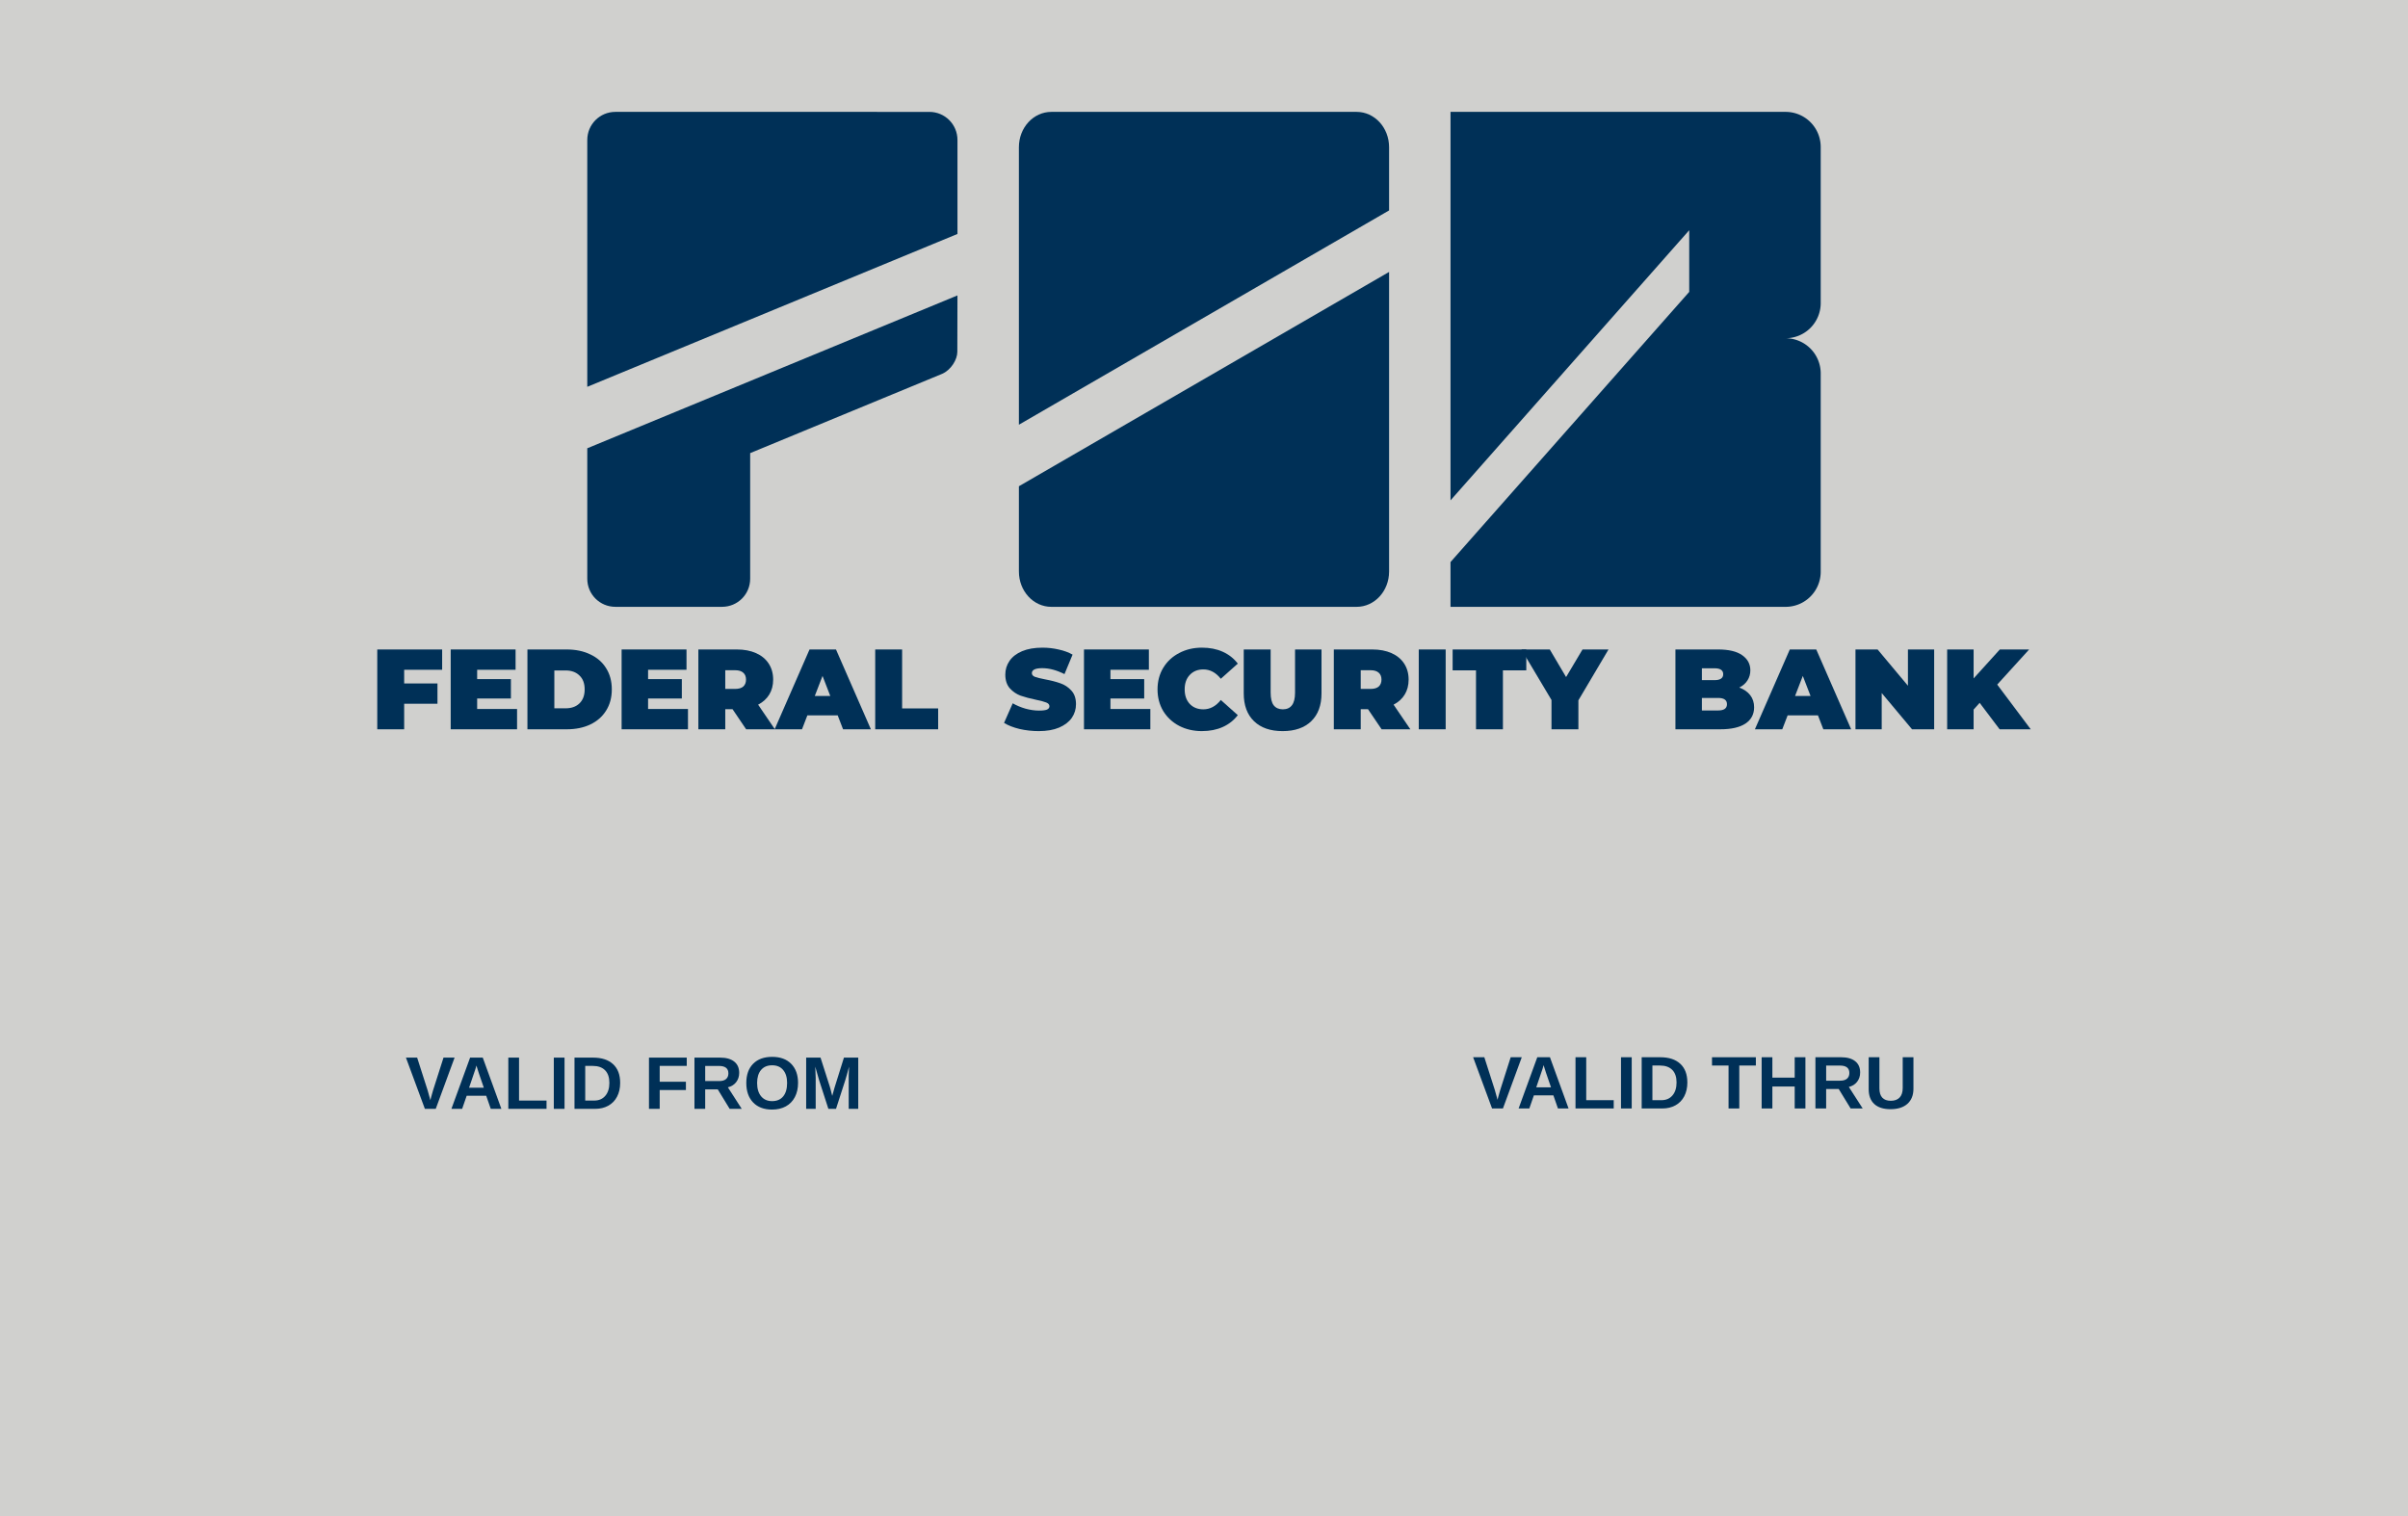 <?xml version="1.0" encoding="UTF-8" standalone="no"?>
<!-- Created with Inkscape (http://www.inkscape.org/) -->

<svg
   xmlns:dc="http://purl.org/dc/elements/1.1/"
   xmlns:cc="http://creativecommons.org/ns#"
   xmlns:rdf="http://www.w3.org/1999/02/22-rdf-syntax-ns#"
   xmlns:svg="http://www.w3.org/2000/svg"
   xmlns="http://www.w3.org/2000/svg"
   xmlns:sodipodi="http://sodipodi.sourceforge.net/DTD/sodipodi-0.dtd"
   xmlns:inkscape="http://www.inkscape.org/namespaces/inkscape"
   width="342.22mm"
   height="215.472mm"
   viewBox="0 0 342.22 215.472"
   version="1.1"
   id="svg1719"
   inkscape:version="0.92.5 (2060ec1f9f, 2020-04-08)"
   sodipodi:docname="card-front--no-embossing.svg">
  <defs
     id="defs1713" />
  <sodipodi:namedview
     id="base"
     pagecolor="#ffffff"
     bordercolor="#666666"
     borderopacity="1.0"
     inkscape:pageopacity="0"
     inkscape:pageshadow="2"
     inkscape:zoom="1.0572437"
     inkscape:cx="646.71496"
     inkscape:cy="407.19089"
     inkscape:document-units="mm"
     inkscape:current-layer="g936"
     showgrid="false"
     fit-margin-top="0"
     fit-margin-left="0"
     fit-margin-right="0"
     fit-margin-bottom="0"
     showborder="false"
     inkscape:window-width="1920"
     inkscape:window-height="1024"
     inkscape:window-x="0"
     inkscape:window-y="32"
     inkscape:window-maximized="1" />
  <g
     inkscape:label="Layer 1"
     inkscape:groupmode="layer"
     id="layer1"
     transform="translate(821.725,124)">
    <g
       transform="translate(-1.01,100.619)"
       id="g936">
      <rect
         style="opacity:1;fill:#d0d0ce;fill-opacity:1;stroke:none;stroke-width:31.939;stroke-miterlimit:4;stroke-dasharray:none;stroke-opacity:1"
         id="rect874-9-9-0-4-4-6-3-2-7"
         width="342.22"
         height="215.472"
         x="-820.715"
         y="-224.619" />
      <g
         transform="translate(-921.956,-254.924)"
         aria-label="FEDERAL SECURITY BANK"
         style="font-style:normal;font-variant:normal;font-weight:normal;font-stretch:normal;font-size:16.205px;line-height:1.25;font-family:Montserrat;-inkscape-font-specification:Montserrat;letter-spacing:0px;word-spacing:4.164px;opacity:1;fill:#003057;fill-opacity:1;stroke:none;stroke-width:0.418"
         id="text2489-8-6">
        <path
           inkscape:connector-curvature="0"
           d="m 158.681,125.496 v 1.945 h 4.732 v 2.885 h -4.732 v 3.63 h -3.824 v -11.344 h 9.221 v 2.885 z"
           style="font-style:normal;font-variant:normal;font-weight:900;font-stretch:normal;font-size:16.205px;font-family:Montserrat;-inkscape-font-specification:'Montserrat Heavy';word-spacing:4.164px;fill:#003057;fill-opacity:1;stroke-width:0.418"
           id="path14800" />
        <path
           inkscape:connector-curvature="0"
           d="m 174.724,131.071 v 2.885 h -9.431 v -11.344 h 9.221 v 2.885 h -5.461 v 1.329 h 4.797 v 2.755 h -4.797 v 1.491 z"
           style="font-style:normal;font-variant:normal;font-weight:900;font-stretch:normal;font-size:16.205px;font-family:Montserrat;-inkscape-font-specification:'Montserrat Heavy';word-spacing:4.164px;fill:#003057;fill-opacity:1;stroke-width:0.418"
           id="path14802" />
        <path
           inkscape:connector-curvature="0"
           d="m 176.198,122.612 h 5.591 q 1.896,0 3.338,0.697 1.458,0.681 2.253,1.961 0.81,1.28 0.81,3.014 0,1.734 -0.81,3.014 -0.794,1.28 -2.253,1.977 -1.442,0.681 -3.338,0.681 h -5.591 z m 5.429,8.362 q 1.232,0 1.961,-0.697 0.745,-0.713 0.745,-1.993 0,-1.28 -0.745,-1.977 -0.729,-0.713 -1.961,-0.713 h -1.604 v 5.38 z"
           style="font-style:normal;font-variant:normal;font-weight:900;font-stretch:normal;font-size:16.205px;font-family:Montserrat;-inkscape-font-specification:'Montserrat Heavy';word-spacing:4.164px;fill:#003057;fill-opacity:1;stroke-width:0.418"
           id="path14804" />
        <path
           inkscape:connector-curvature="0"
           d="m 199.015,131.071 v 2.885 h -9.431 v -11.344 h 9.221 v 2.885 h -5.461 v 1.329 h 4.797 v 2.755 h -4.797 v 1.491 z"
           style="font-style:normal;font-variant:normal;font-weight:900;font-stretch:normal;font-size:16.205px;font-family:Montserrat;-inkscape-font-specification:'Montserrat Heavy';word-spacing:4.164px;fill:#003057;fill-opacity:1;stroke-width:0.418"
           id="path14806" />
        <path
           inkscape:connector-curvature="0"
           d="m 205.351,131.103 h -1.037 v 2.852 h -3.824 v -11.344 h 5.461 q 1.572,0 2.739,0.519 1.167,0.519 1.799,1.491 0.632,0.972 0.632,2.269 0,1.215 -0.551,2.123 -0.551,0.907 -1.588,1.442 l 2.382,3.5 h -4.084 z m 1.912,-4.213 q 0,-0.632 -0.389,-0.972 -0.389,-0.357 -1.167,-0.357 h -1.394 v 2.658 h 1.394 q 0.778,0 1.167,-0.34 0.389,-0.357 0.389,-0.989 z"
           style="font-style:normal;font-variant:normal;font-weight:900;font-stretch:normal;font-size:16.205px;font-family:Montserrat;-inkscape-font-specification:'Montserrat Heavy';word-spacing:4.164px;fill:#003057;fill-opacity:1;stroke-width:0.418"
           id="path14808" />
        <path
           inkscape:connector-curvature="0"
           d="m 220.293,131.978 h -4.311 l -0.762,1.977 h -3.889 l 4.959,-11.344 h 3.76 l 4.959,11.344 h -3.954 z m -1.053,-2.755 -1.102,-2.852 -1.102,2.852 z"
           style="font-style:normal;font-variant:normal;font-weight:900;font-stretch:normal;font-size:16.205px;font-family:Montserrat;-inkscape-font-specification:'Montserrat Heavy';word-spacing:4.164px;fill:#003057;fill-opacity:1;stroke-width:0.418"
           id="path14810" />
        <path
           inkscape:connector-curvature="0"
           d="m 225.624,122.612 h 3.824 v 8.378 h 5.121 v 2.966 h -8.945 z"
           style="font-style:normal;font-variant:normal;font-weight:900;font-stretch:normal;font-size:16.205px;font-family:Montserrat;-inkscape-font-specification:'Montserrat Heavy';word-spacing:4.164px;fill:#003057;fill-opacity:1;stroke-width:0.418"
           id="path14812" />
        <path
           inkscape:connector-curvature="0"
           d="m 248.878,134.215 q -1.41,0 -2.755,-0.308 -1.329,-0.324 -2.188,-0.859 l 1.232,-2.787 q 0.81,0.47 1.815,0.762 1.005,0.275 1.928,0.275 0.794,0 1.134,-0.146 0.34,-0.162 0.34,-0.47 0,-0.357 -0.454,-0.535 -0.438,-0.178 -1.458,-0.389 -1.313,-0.275 -2.188,-0.583 -0.875,-0.324 -1.523,-1.037 -0.648,-0.729 -0.648,-1.961 0,-1.07 0.6,-1.945 0.6,-0.875 1.783,-1.377 1.199,-0.502 2.901,-0.502 1.167,0 2.285,0.259 1.134,0.243 1.993,0.729 l -1.151,2.771 q -1.669,-0.843 -3.16,-0.843 -1.475,0 -1.475,0.713 0,0.34 0.438,0.519 0.438,0.162 1.442,0.357 1.296,0.243 2.188,0.567 0.891,0.308 1.539,1.021 0.664,0.713 0.664,1.945 0,1.07 -0.6,1.945 -0.6,0.859 -1.799,1.377 -1.183,0.502 -2.885,0.502 z"
           style="font-style:normal;font-variant:normal;font-weight:900;font-stretch:normal;font-size:16.205px;font-family:Montserrat;-inkscape-font-specification:'Montserrat Heavy';word-spacing:4.164px;fill:#003057;fill-opacity:1;stroke-width:0.418"
           id="path14814" />
        <path
           inkscape:connector-curvature="0"
           d="m 264.726,131.071 v 2.885 h -9.431 v -11.344 h 9.221 v 2.885 h -5.461 v 1.329 h 4.797 v 2.755 h -4.797 v 1.491 z"
           style="font-style:normal;font-variant:normal;font-weight:900;font-stretch:normal;font-size:16.205px;font-family:Montserrat;-inkscape-font-specification:'Montserrat Heavy';word-spacing:4.164px;fill:#003057;fill-opacity:1;stroke-width:0.418"
           id="path14816" />
        <path
           inkscape:connector-curvature="0"
           d="m 272.067,134.215 q -1.799,0 -3.241,-0.745 -1.442,-0.762 -2.269,-2.107 -0.81,-1.361 -0.81,-3.079 0,-1.718 0.81,-3.063 0.826,-1.361 2.269,-2.107 1.442,-0.762 3.241,-0.762 1.653,0 2.949,0.583 1.296,0.583 2.139,1.685 l -2.415,2.155 q -1.053,-1.329 -2.479,-1.329 -1.199,0 -1.928,0.778 -0.729,0.762 -0.729,2.058 0,1.296 0.729,2.074 0.729,0.762 1.928,0.762 1.426,0 2.479,-1.329 l 2.415,2.155 q -0.843,1.102 -2.139,1.685 -1.296,0.583 -2.949,0.583 z"
           style="font-style:normal;font-variant:normal;font-weight:900;font-stretch:normal;font-size:16.205px;font-family:Montserrat;-inkscape-font-specification:'Montserrat Heavy';word-spacing:4.164px;fill:#003057;fill-opacity:1;stroke-width:0.418"
           id="path14818" />
        <path
           inkscape:connector-curvature="0"
           d="m 283.524,134.215 q -2.609,0 -4.067,-1.41 -1.458,-1.41 -1.458,-3.954 v -6.239 h 3.824 v 6.126 q 0,1.248 0.438,1.815 0.454,0.567 1.296,0.567 0.843,0 1.28,-0.567 0.454,-0.567 0.454,-1.815 v -6.126 h 3.76 v 6.239 q 0,2.544 -1.458,3.954 -1.458,1.41 -4.067,1.41 z"
           style="font-style:normal;font-variant:normal;font-weight:900;font-stretch:normal;font-size:16.205px;font-family:Montserrat;-inkscape-font-specification:'Montserrat Heavy';word-spacing:4.164px;fill:#003057;fill-opacity:1;stroke-width:0.418"
           id="path14820" />
        <path
           inkscape:connector-curvature="0"
           d="m 295.662,131.103 h -1.037 v 2.852 h -3.824 v -11.344 h 5.461 q 1.572,0 2.739,0.519 1.167,0.519 1.799,1.491 0.632,0.972 0.632,2.269 0,1.215 -0.551,2.123 -0.551,0.907 -1.588,1.442 l 2.382,3.5 h -4.084 z m 1.912,-4.213 q 0,-0.632 -0.389,-0.972 -0.389,-0.357 -1.167,-0.357 h -1.394 v 2.658 h 1.394 q 0.778,0 1.167,-0.34 0.389,-0.357 0.389,-0.989 z"
           style="font-style:normal;font-variant:normal;font-weight:900;font-stretch:normal;font-size:16.205px;font-family:Montserrat;-inkscape-font-specification:'Montserrat Heavy';word-spacing:4.164px;fill:#003057;fill-opacity:1;stroke-width:0.418"
           id="path14822" />
        <path
           inkscape:connector-curvature="0"
           d="m 302.873,122.612 h 3.824 v 11.344 h -3.824 z"
           style="font-style:normal;font-variant:normal;font-weight:900;font-stretch:normal;font-size:16.205px;font-family:Montserrat;-inkscape-font-specification:'Montserrat Heavy';word-spacing:4.164px;fill:#003057;fill-opacity:1;stroke-width:0.418"
           id="path14824" />
        <path
           inkscape:connector-curvature="0"
           d="m 311.008,125.577 h -3.322 v -2.966 h 10.469 v 2.966 h -3.322 v 8.378 h -3.824 z"
           style="font-style:normal;font-variant:normal;font-weight:900;font-stretch:normal;font-size:16.205px;font-family:Montserrat;-inkscape-font-specification:'Montserrat Heavy';word-spacing:4.164px;fill:#003057;fill-opacity:1;stroke-width:0.418"
           id="path14826" />
        <path
           inkscape:connector-curvature="0"
           d="m 325.56,129.839 v 4.116 h -3.824 v -4.165 l -4.278,-7.179 h 4.035 l 2.317,3.922 2.334,-3.922 h 3.695 z"
           style="font-style:normal;font-variant:normal;font-weight:900;font-stretch:normal;font-size:16.205px;font-family:Montserrat;-inkscape-font-specification:'Montserrat Heavy';word-spacing:4.164px;fill:#003057;fill-opacity:1;stroke-width:0.418"
           id="path14828" />
        <path
           inkscape:connector-curvature="0"
           d="m 348.425,128.024 q 1.005,0.373 1.556,1.086 0.551,0.713 0.551,1.718 0,1.491 -1.232,2.317 -1.232,0.81 -3.565,0.81 h -6.385 v -11.344 h 6.061 q 2.269,0 3.419,0.81 1.167,0.81 1.167,2.155 0,0.794 -0.405,1.426 -0.389,0.632 -1.167,1.021 z m -5.315,-2.739 v 1.685 h 1.783 q 1.248,0 1.248,-0.843 0,-0.843 -1.248,-0.843 z m 2.301,5.996 q 1.264,0 1.264,-0.891 0,-0.891 -1.264,-0.891 h -2.301 v 1.783 z"
           style="font-style:normal;font-variant:normal;font-weight:900;font-stretch:normal;font-size:16.205px;font-family:Montserrat;-inkscape-font-specification:'Montserrat Heavy';word-spacing:4.164px;fill:#003057;fill-opacity:1;stroke-width:0.418"
           id="path14830" />
        <path
           inkscape:connector-curvature="0"
           d="m 359.607,131.978 h -4.311 l -0.762,1.977 h -3.889 l 4.959,-11.344 h 3.76 l 4.959,11.344 h -3.954 z m -1.053,-2.755 -1.102,-2.852 -1.102,2.852 z"
           style="font-style:normal;font-variant:normal;font-weight:900;font-stretch:normal;font-size:16.205px;font-family:Montserrat;-inkscape-font-specification:'Montserrat Heavy';word-spacing:4.164px;fill:#003057;fill-opacity:1;stroke-width:0.418"
           id="path14832" />
        <path
           inkscape:connector-curvature="0"
           d="m 376.12,122.612 v 11.344 h -3.144 l -4.311,-5.153 v 5.153 h -3.727 v -11.344 h 3.144 l 4.311,5.153 v -5.153 z"
           style="font-style:normal;font-variant:normal;font-weight:900;font-stretch:normal;font-size:16.205px;font-family:Montserrat;-inkscape-font-specification:'Montserrat Heavy';word-spacing:4.164px;fill:#003057;fill-opacity:1;stroke-width:0.418"
           id="path14834" />
        <path
           inkscape:connector-curvature="0"
           d="m 382.586,130.196 -0.859,0.956 v 2.803 h -3.76 v -11.344 h 3.76 v 4.116 l 3.727,-4.116 h 4.165 l -4.537,4.991 4.764,6.352 h -4.424 z"
           style="font-style:normal;font-variant:normal;font-weight:900;font-stretch:normal;font-size:16.205px;font-family:Montserrat;-inkscape-font-specification:'Montserrat Heavy';word-spacing:4.164px;fill:#003057;fill-opacity:1;stroke-width:0.418"
           id="path14836" />
      </g>
      <g
         id="g9536"
         style="opacity:1"
         transform="translate(-747.377,-200.784)">
        <path
           id="rect3573-7"
           d="M 132.807,-7.934 V -2.934 47.28 L 166.731,8.884 v 8.766 l -33.925,38.397 v 1.365 5 h 5 21.306 21.306 c 2.77,0 5,-2.23 5,-5 V 29.238 a 5,5 0 0 0 -5,-5 5,5 0 0 0 5,-5 V -2.934 c 0,-2.77 -2.23,-5 -5,-5 h -21.306 -21.306 z"
           style="opacity:1;fill:#003057;fill-opacity:1;stroke:none;stroke-width:1;stroke-miterlimit:4;stroke-dasharray:none;stroke-opacity:1"
           inkscape:connector-curvature="0" />
        <path
           id="rect1183-4-0"
           d="m 76.081,-7.934 c -2.557,0 -4.615,2.241 -4.615,5.025 V 36.529 L 124.076,6.072 v -8.981 c 0,-2.784 -2.058,-5.025 -4.615,-5.025 z M 124.076,14.815 71.466,45.273 v 12.115 c 0,2.784 2.058,5.024 4.615,5.024 h 43.38 c 2.557,0 4.615,-2.241 4.615,-5.024 z"
           style="opacity:1;fill:#003057;fill-opacity:1;stroke:none;stroke-width:1.926;stroke-miterlimit:4;stroke-dasharray:none;stroke-opacity:1"
           inkscape:connector-curvature="0"
           sodipodi:nodetypes="ssccsssccssssc" />
        <path
           sodipodi:nodetypes="ssccsssccssccssccccccc"
           inkscape:connector-curvature="0"
           id="rect2497-0-6-8-9-1"
           d="m 14.119,-7.934 c -2.213,0 -3.994,1.781 -3.994,3.994 V 31.141 L 62.735,9.416 v -13.355 c 0,-2.213 -1.781,-3.994 -3.994,-3.994 z m 48.615,26.085 -52.61,21.725 v 18.54 c 0,2.213 1.781,3.994 3.994,3.994 h 5.93 3.647 5.586 c 2.213,0 3.994,-1.781 3.994,-3.994 v -6.929 -2.167 -8.756 l 27.305,-11.277 v 0 c 1.254,-0.563 2.136,-2.016 2.136,-3.123 z"
           style="opacity:1;fill:#003057;fill-opacity:1;stroke:none;stroke-width:3.994;stroke-miterlimit:4;stroke-dasharray:none;stroke-opacity:1" />
      </g>
      <g
         transform="translate(-747.377,-200.784)"
         id="g9576"
         style="opacity:1">
        <g
           aria-label="VALID THRU "
           style="font-style:normal;font-variant:normal;font-weight:bold;font-stretch:normal;font-size:10.583px;line-height:1.25;font-family:'Liberation Sans';-inkscape-font-specification:'Liberation Sans Bold';letter-spacing:0px;word-spacing:0px;opacity:1;fill:#003057;fill-opacity:1;stroke:none;stroke-width:0.211"
           id="text1513-3-4-7-6-3-1">
          <path
             inkscape:connector-curvature="0"
             d="m 140.256,133.706 h -1.545 l -2.692,-7.281 h 1.592 l 1.499,4.677 q 0.14,0.455 0.382,1.375 l 0.109,-0.444 0.264,-0.93 1.493,-4.677 h 1.576 z"
             style="font-style:normal;font-variant:normal;font-weight:bold;font-stretch:normal;font-size:10.583px;font-family:'Liberation Sans';-inkscape-font-specification:'Liberation Sans Bold';fill:#003057;fill-opacity:1;stroke-width:0.211"
             id="path14714" />
          <path
             inkscape:connector-curvature="0"
             d="m 148.074,133.706 -0.646,-1.86 h -2.775 l -0.646,1.86 h -1.524 l 2.656,-7.281 h 1.798 l 2.646,7.281 z m -2.036,-6.16 -0.031,0.114 q -0.052,0.186 -0.124,0.424 -0.072,0.238 -0.889,2.615 h 2.093 l -0.718,-2.093 -0.222,-0.703 z"
             style="font-style:normal;font-variant:normal;font-weight:bold;font-stretch:normal;font-size:10.583px;font-family:'Liberation Sans';-inkscape-font-specification:'Liberation Sans Bold';fill:#003057;fill-opacity:1;stroke-width:0.211"
             id="path14716" />
          <path
             inkscape:connector-curvature="0"
             d="m 150.57,133.706 v -7.281 h 1.524 v 6.103 h 3.907 v 1.178 z"
             style="font-style:normal;font-variant:normal;font-weight:bold;font-stretch:normal;font-size:10.583px;font-family:'Liberation Sans';-inkscape-font-specification:'Liberation Sans Bold';fill:#003057;fill-opacity:1;stroke-width:0.211"
             id="path14718" />
          <path
             inkscape:connector-curvature="0"
             d="m 157.035,133.706 v -7.281 h 1.524 v 7.281 z"
             style="font-style:normal;font-variant:normal;font-weight:bold;font-stretch:normal;font-size:10.583px;font-family:'Liberation Sans';-inkscape-font-specification:'Liberation Sans Bold';fill:#003057;fill-opacity:1;stroke-width:0.211"
             id="path14720" />
          <path
             inkscape:connector-curvature="0"
             d="m 166.466,130.011 q 0,1.127 -0.444,1.969 -0.439,0.837 -1.251,1.282 -0.806,0.444 -1.85,0.444 h -2.946 v -7.281 h 2.635 q 1.84,0 2.847,0.93 1.008,0.925 1.008,2.656 z m -1.535,0 q 0,-1.173 -0.61,-1.788 -0.61,-0.62 -1.742,-0.62 h -1.08 v 4.925 h 1.292 q 0.982,0 1.561,-0.677 0.579,-0.677 0.579,-1.84 z"
             style="font-style:normal;font-variant:normal;font-weight:bold;font-stretch:normal;font-size:10.583px;font-family:'Liberation Sans';-inkscape-font-specification:'Liberation Sans Bold';fill:#003057;fill-opacity:1;stroke-width:0.211"
             id="path14722" />
          <path
             inkscape:connector-curvature="0"
             d="m 173.845,127.603 v 6.103 h -1.524 v -6.103 h -2.351 v -1.178 h 6.232 v 1.178 z"
             style="font-style:normal;font-variant:normal;font-weight:bold;font-stretch:normal;font-size:10.583px;font-family:'Liberation Sans';-inkscape-font-specification:'Liberation Sans Bold';fill:#003057;fill-opacity:1;stroke-width:0.211"
             id="path14724" />
          <path
             inkscape:connector-curvature="0"
             d="m 181.721,133.706 v -3.121 h -3.173 v 3.121 h -1.524 v -7.281 h 1.524 v 2.899 h 3.173 v -2.899 h 1.524 v 7.281 z"
             style="font-style:normal;font-variant:normal;font-weight:bold;font-stretch:normal;font-size:10.583px;font-family:'Liberation Sans';-inkscape-font-specification:'Liberation Sans Bold';fill:#003057;fill-opacity:1;stroke-width:0.211"
             id="path14726" />
          <path
             inkscape:connector-curvature="0"
             d="m 189.669,133.706 -1.69,-2.765 h -1.788 v 2.765 h -1.524 v -7.281 h 3.638 q 1.302,0 2.01,0.563 0.708,0.558 0.708,1.607 0,0.765 -0.434,1.323 -0.434,0.553 -1.173,0.729 l 1.969,3.059 z m -0.181,-5.049 q 0,-1.049 -1.344,-1.049 h -1.953 v 2.15 h 1.995 q 0.641,0 0.972,-0.289 0.331,-0.289 0.331,-0.811 z"
             style="font-style:normal;font-variant:normal;font-weight:bold;font-stretch:normal;font-size:10.583px;font-family:'Liberation Sans';-inkscape-font-specification:'Liberation Sans Bold';fill:#003057;fill-opacity:1;stroke-width:0.211"
             id="path14728" />
          <path
             inkscape:connector-curvature="0"
             d="m 195.338,133.809 q -1.504,0 -2.305,-0.734 -0.796,-0.734 -0.796,-2.098 v -4.553 h 1.524 v 4.434 q 0,0.863 0.408,1.313 0.413,0.444 1.209,0.444 0.816,0 1.256,-0.465 0.439,-0.47 0.439,-1.344 v -4.382 h 1.524 v 4.475 q 0,1.385 -0.858,2.15 -0.853,0.76 -2.403,0.76 z"
             style="font-style:normal;font-variant:normal;font-weight:bold;font-stretch:normal;font-size:10.583px;font-family:'Liberation Sans';-inkscape-font-specification:'Liberation Sans Bold';fill:#003057;fill-opacity:1;stroke-width:0.211"
             id="path14730" />
        </g>
        <g
           aria-label="VALID FROM"
           style="font-style:normal;font-variant:normal;font-weight:bold;font-stretch:normal;font-size:9.878px;line-height:1.25;font-family:'Liberation Sans';-inkscape-font-specification:'Liberation Sans Bold';letter-spacing:0px;word-spacing:0px;opacity:1;fill:#003057;fill-opacity:1;stroke:none;stroke-width:0.211"
           id="text1513-5-5-5-4-3">
          <path
             inkscape:connector-curvature="0"
             d="m -11.41,133.76 h -1.545 l -2.692,-7.281 h 1.592 l 1.499,4.677 q 0.14,0.455 0.382,1.375 l 0.109,-0.444 0.264,-0.93 1.493,-4.677 h 1.576 z"
             style="font-style:normal;font-variant:normal;font-weight:bold;font-stretch:normal;font-size:10.583px;font-family:'Liberation Sans';-inkscape-font-specification:'Liberation Sans Bold';fill:#003057;fill-opacity:1;stroke-width:0.211"
             id="path14733" />
          <path
             inkscape:connector-curvature="0"
             d="m -3.592,133.76 -0.646,-1.86 h -2.775 l -0.646,1.86 h -1.524 l 2.656,-7.281 h 1.798 l 2.646,7.281 z M -5.628,127.6 l -0.031,0.114 q -0.052,0.186 -0.124,0.424 -0.072,0.238 -0.889,2.615 h 2.093 l -0.718,-2.093 -0.222,-0.703 z"
             style="font-style:normal;font-variant:normal;font-weight:bold;font-stretch:normal;font-size:10.583px;font-family:'Liberation Sans';-inkscape-font-specification:'Liberation Sans Bold';fill:#003057;fill-opacity:1;stroke-width:0.211"
             id="path14735" />
          <path
             inkscape:connector-curvature="0"
             d="m -1.096,133.76 v -7.281 h 1.524 v 6.103 h 3.907 v 1.178 z"
             style="font-style:normal;font-variant:normal;font-weight:bold;font-stretch:normal;font-size:10.583px;font-family:'Liberation Sans';-inkscape-font-specification:'Liberation Sans Bold';fill:#003057;fill-opacity:1;stroke-width:0.211"
             id="path14737" />
          <path
             inkscape:connector-curvature="0"
             d="m 5.369,133.76 v -7.281 h 1.524 v 7.281 z"
             style="font-style:normal;font-variant:normal;font-weight:bold;font-stretch:normal;font-size:10.583px;font-family:'Liberation Sans';-inkscape-font-specification:'Liberation Sans Bold';fill:#003057;fill-opacity:1;stroke-width:0.211"
             id="path14739" />
          <path
             inkscape:connector-curvature="0"
             d="m 14.8,130.065 q 0,1.127 -0.444,1.969 -0.439,0.837 -1.251,1.282 -0.806,0.444 -1.85,0.444 H 8.309 v -7.281 h 2.635 q 1.84,0 2.847,0.93 1.008,0.925 1.008,2.656 z m -1.535,0 q 0,-1.173 -0.61,-1.788 -0.61,-0.62 -1.741,-0.62 H 9.834 v 4.925 h 1.292 q 0.982,0 1.561,-0.677 0.579,-0.677 0.579,-1.84 z"
             style="font-style:normal;font-variant:normal;font-weight:bold;font-stretch:normal;font-size:10.583px;font-family:'Liberation Sans';-inkscape-font-specification:'Liberation Sans Bold';fill:#003057;fill-opacity:1;stroke-width:0.211"
             id="path14741" />
          <path
             inkscape:connector-curvature="0"
             d="m 20.417,127.657 v 2.253 h 3.726 v 1.178 h -3.726 v 2.672 h -1.524 v -7.281 h 5.369 v 1.178 z"
             style="font-style:normal;font-variant:normal;font-weight:bold;font-stretch:normal;font-size:10.583px;font-family:'Liberation Sans';-inkscape-font-specification:'Liberation Sans Bold';fill:#003057;fill-opacity:1;stroke-width:0.211"
             id="path14743" />
          <path
             inkscape:connector-curvature="0"
             d="m 30.36,133.76 -1.69,-2.765 h -1.788 v 2.765 h -1.524 v -7.281 h 3.638 q 1.302,0 2.01,0.563 0.708,0.558 0.708,1.607 0,0.765 -0.434,1.323 -0.434,0.553 -1.173,0.729 l 1.969,3.059 z m -0.181,-5.049 q 0,-1.049 -1.344,-1.049 h -1.953 v 2.15 H 28.877 q 0.641,0 0.972,-0.289 0.331,-0.289 0.331,-0.811 z"
             style="font-style:normal;font-variant:normal;font-weight:bold;font-stretch:normal;font-size:10.583px;font-family:'Liberation Sans';-inkscape-font-specification:'Liberation Sans Bold';fill:#003057;fill-opacity:1;stroke-width:0.211"
             id="path14745" />
          <path
             inkscape:connector-curvature="0"
             d="m 40.08,130.086 q 0,1.137 -0.45,2 -0.45,0.863 -1.287,1.323 -0.837,0.455 -1.953,0.455 -1.716,0 -2.692,-1.008 -0.972,-1.013 -0.972,-2.77 0,-1.752 0.972,-2.734 0.972,-0.982 2.703,-0.982 1.731,0 2.703,0.992 0.977,0.992 0.977,2.723 z m -1.555,0 q 0,-1.178 -0.558,-1.845 -0.558,-0.672 -1.566,-0.672 -1.023,0 -1.581,0.667 -0.558,0.661 -0.558,1.85 0,1.199 0.568,1.891 0.574,0.687 1.561,0.687 1.023,0 1.576,-0.672 0.558,-0.672 0.558,-1.907 z"
             style="font-style:normal;font-variant:normal;font-weight:bold;font-stretch:normal;font-size:10.583px;font-family:'Liberation Sans';-inkscape-font-specification:'Liberation Sans Bold';fill:#003057;fill-opacity:1;stroke-width:0.211"
             id="path14747" />
          <path
             inkscape:connector-curvature="0"
             d="m 47.279,133.76 v -4.413 q 0,-0.15 0,-0.3 0.005,-0.15 0.052,-1.287 -0.367,1.39 -0.543,1.938 l -1.313,4.062 h -1.085 l -1.313,-4.062 -0.553,-1.938 q 0.062,1.199 0.062,1.586 v 4.413 h -1.354 v -7.281 h 2.041 l 1.302,4.072 0.114,0.393 0.248,0.977 0.326,-1.168 1.338,-4.274 H 48.633 v 7.281 z"
             style="font-style:normal;font-variant:normal;font-weight:bold;font-stretch:normal;font-size:10.583px;font-family:'Liberation Sans';-inkscape-font-specification:'Liberation Sans Bold';fill:#003057;fill-opacity:1;stroke-width:0.211"
             id="path14749" />
        </g>
      </g>
    </g>
  </g>
</svg>

